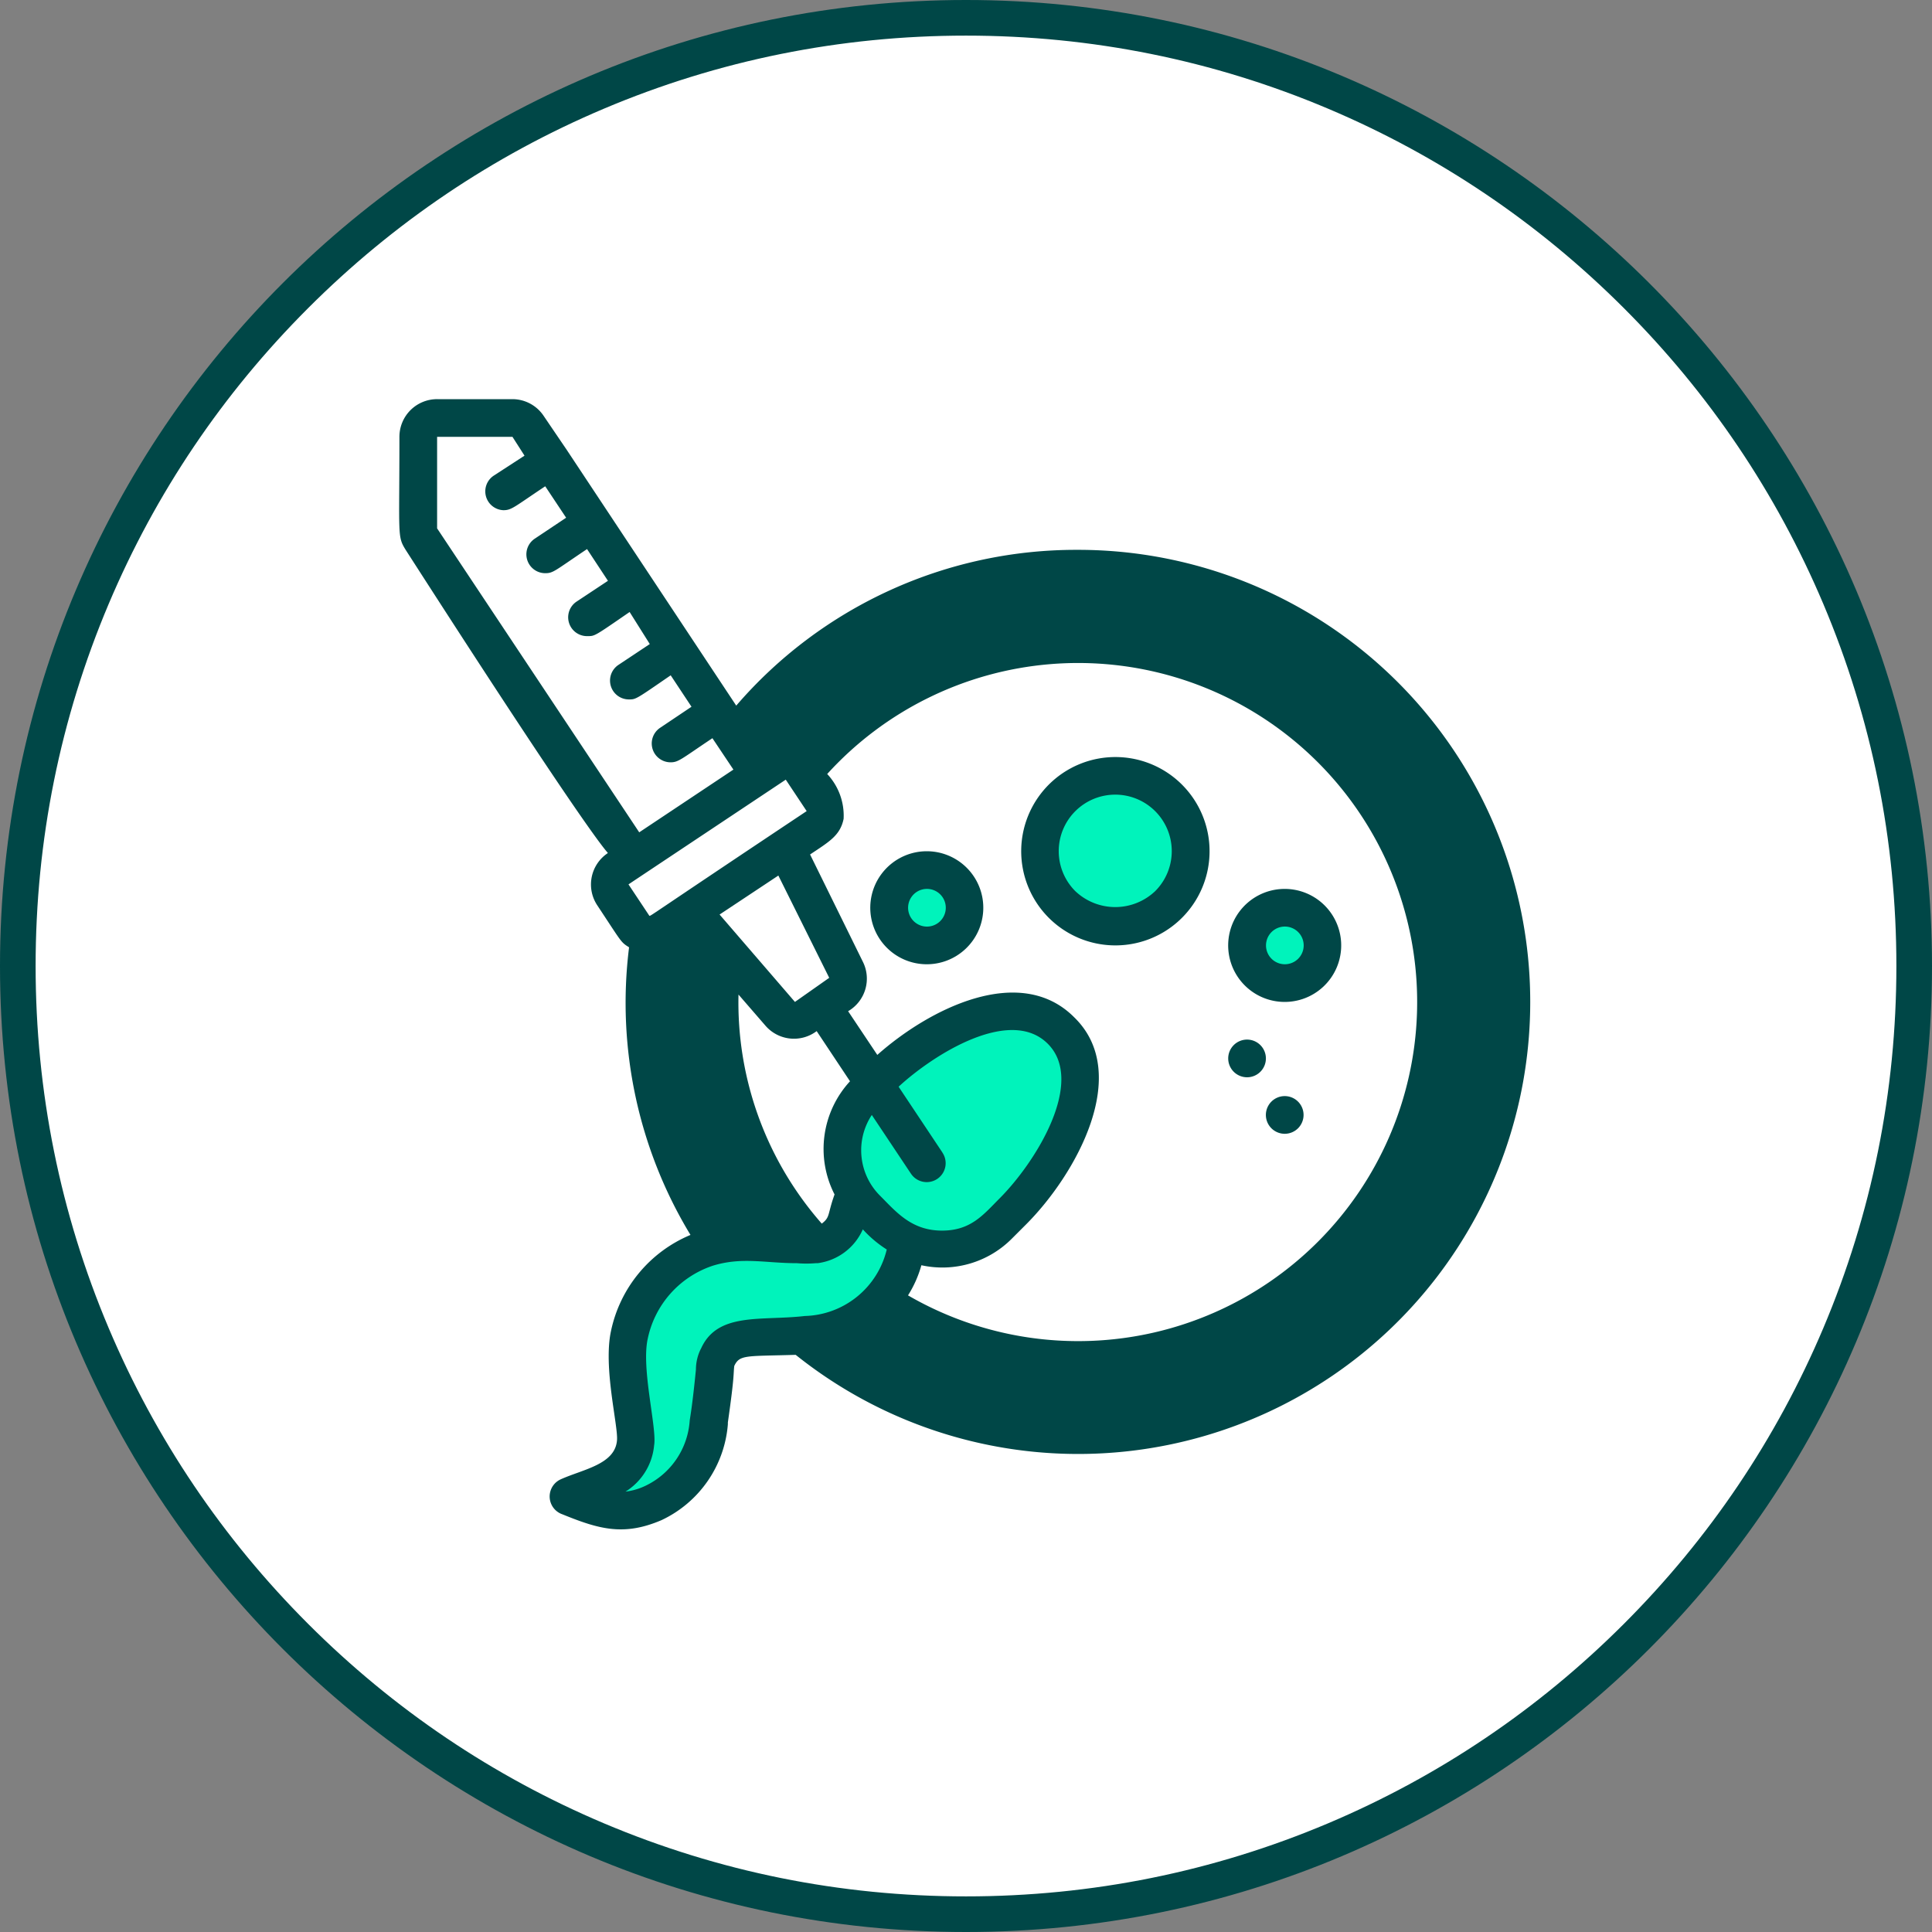 <svg xmlns="http://www.w3.org/2000/svg" width="108.48" height="108.48" viewBox="0 0 108.48 108.48">
  <rect x="0" y="0" width="108.48" height="108.48" fill="#808080" stroke="none"/>
  <g id="Ivf_ICSI_" data-name="Ivf  (ICSI)" transform="translate(-155 -1481)">
    <g id="Path_8619" data-name="Path 8619" transform="translate(155 1481)" fill="#fff">
      <path d="M 54.24 107.48 C 47.052 107.48 40.08 106.072 33.517 103.297 C 27.177 100.615 21.483 96.776 16.594 91.886 C 11.704 86.997 7.865 81.303 5.183 74.963 C 2.408 68.4 1 61.428 1 54.24 C 1 47.052 2.408 40.08 5.183 33.517 C 7.865 27.177 11.704 21.483 16.594 16.594 C 21.483 11.704 27.177 7.865 33.517 5.183 C 40.08 2.408 47.052 1 54.24 1 C 61.428 1 68.4 2.408 74.963 5.183 C 81.303 7.865 86.997 11.704 91.886 16.594 C 96.776 21.483 100.615 27.177 103.297 33.517 C 106.072 40.08 107.48 47.052 107.48 54.24 C 107.48 61.428 106.072 68.4 103.297 74.963 C 100.615 81.303 96.776 86.997 91.886 91.886 C 86.997 96.776 81.303 100.615 74.963 103.297 C 68.4 106.072 61.428 107.48 54.24 107.48 Z" stroke="none"/>
      <path d="M 54.24 2 C 47.187 2 40.346 3.381 33.906 6.104 C 27.686 8.735 22.099 12.502 17.301 17.301 C 12.502 22.099 8.735 27.686 6.104 33.906 C 3.381 40.346 2 47.187 2 54.24 C 2 61.293 3.381 68.134 6.104 74.574 C 8.735 80.794 12.502 86.381 17.301 91.179 C 22.099 95.978 27.686 99.745 33.906 102.376 C 40.346 105.099 47.187 106.48 54.24 106.48 C 61.293 106.48 68.134 105.099 74.574 102.376 C 80.794 99.745 86.381 95.978 91.179 91.179 C 95.978 86.381 99.744 80.794 102.376 74.574 C 105.099 68.134 106.48 61.293 106.48 54.24 C 106.48 47.187 105.099 40.346 102.376 33.906 C 99.744 27.686 95.978 22.099 91.179 17.301 C 86.381 12.502 80.794 8.735 74.574 6.104 C 68.134 3.381 61.293 2 54.24 2 M 54.24 0 C 84.196 0 108.48 24.284 108.48 54.24 C 108.48 84.196 84.196 108.48 54.24 108.48 C 24.284 108.48 7.62939453125e-06 84.196 7.62939453125e-06 54.24 C 7.62939453125e-06 24.284 24.284 0 54.24 0 Z" stroke="none" fill="#004747"/>
    </g>
    <path id="Path_8708" data-name="Path 8708" d="M2306.378,14120.1c2.182,1.715,2.572,5.846-.312,8.574s-4.442,4.363-6.7,4.131-2.339,2.883-3.352,3.74-7.56.547-8.261,1.637-.78,8.338-3.274,8.885a8.816,8.816,0,0,1-4.209,0s2.572-.623,2.494-4.832.233-8.418,4.131-9.119,7.95-.078,8.573-1.793-1.325-5.533,0-7.326S2304.2,14118.389,2306.378,14120.1Z" transform="translate(-2092.365 -12581.705)" fill="#00f3bb"/>
    <ellipse id="Ellipse_428" data-name="Ellipse 428" cx="4.231" cy="4.231" rx="4.231" ry="4.231" transform="translate(213.003 1524.566)" fill="#00f3bb"/>
    <ellipse id="Ellipse_429" data-name="Ellipse 429" cx="2.115" cy="2.115" rx="2.115" ry="2.115" transform="translate(224.637 1531.969)" fill="#00f3bb"/>
    <ellipse id="Ellipse_430" data-name="Ellipse 430" cx="2.115" cy="2.115" rx="2.115" ry="2.115" transform="translate(204.542 1529.854)" fill="#00f3bb"/>
    <path id="Shape" d="M43.032,20.544a5.288,5.288,0,1,0,1.151,5.769,5.288,5.288,0,0,0-1.151-5.769Zm-1.5,5.986a3.258,3.258,0,0,1-4.484,0,3.173,3.173,0,1,1,4.484,0Z" transform="translate(178.33 1504.507)" fill="#004747"/>
    <path id="Shape-2" data-name="Shape" d="M50.415,26.931a3.173,3.173,0,1,0,.687,3.456,3.173,3.173,0,0,0-.687-3.456Zm-1.491,2.993a1.058,1.058,0,1,1,.232-1.157A1.058,1.058,0,0,1,48.924,29.924Z" transform="translate(178.964 1504.911)" fill="#004747"/>
    <path id="Shape-3" data-name="Shape" d="M31.415,24.931a3.173,3.173,0,1,0,.687,3.456,3.173,3.173,0,0,0-.687-3.456Zm-1.491,2.993a1.058,1.058,0,1,1,.232-1.157,1.058,1.058,0,0,1-.232,1.157Z" transform="translate(177.868 1504.796)" fill="#004747"/>
    <path id="Shape-4" data-name="Shape" d="M47.115,35.058A1.058,1.058,0,1,1,46.058,34,1.058,1.058,0,0,1,47.115,35.058Z" transform="translate(178.964 1505.372)" fill="#004747"/>
    <path id="Shape-5" data-name="Shape" d="M49.115,38.058A1.058,1.058,0,1,1,48.058,37,1.058,1.058,0,0,1,49.115,38.058Z" transform="translate(179.079 1505.545)" fill="#004747"/>
    <path id="Shape-6" data-name="Shape" d="M39.076,8.461a25.182,25.182,0,0,0-19.164,8.747L10.393,2.845,9.1.941A2.115,2.115,0,0,0,7.347,0H3.116A2.115,2.115,0,0,0,1,2.115C1,7.731.874,7.689,1.35,8.461,12.55,25.891,12.7,25.383,12.7,25.489a2.115,2.115,0,0,0-.592,2.93c1.4,2.115,1.311,2.062,1.787,2.359a25.13,25.13,0,0,0,3.448,16.15,7.52,7.52,0,0,0-4.463,5.394c-.444,2.041.4,5.288.338,6.124-.1,1.375-1.914,1.639-3.173,2.21a1.058,1.058,0,0,0,.1,1.957c2.031.825,3.437,1.248,5.574.328a6.515,6.515,0,0,0,3.723-5.383v-.1c.391-2.739.3-2.686.36-3.173.3-.645.666-.539,3.448-.624a25.383,25.383,0,1,0,15.833-45.2ZM3.116,7.255V2.115H7.347l.677,1.058L6.289,4.3a1.058,1.058,0,0,0,.55,1.935c.465,0,.6-.18,2.348-1.343l1.174,1.766L8.595,7.837a1.058,1.058,0,0,0,.592,1.935c.455,0,.518-.127,2.348-1.354L12.709,10.2,10.943,11.37a1.058,1.058,0,0,0,.635,1.935c.4,0,.381,0,2.348-1.354l1.132,1.8-1.766,1.174a1.058,1.058,0,0,0,.592,1.935c.4,0,.381,0,2.348-1.354L17.4,17.271l-1.766,1.185a1.058,1.058,0,0,0,.592,1.935c.444,0,.592-.18,2.348-1.354L19.753,20.8l-5.288,3.522Zm11.92,21.756-1.174-1.766.888-.592,7.943-5.288,1.174,1.766c-8.969,5.976-8.726,5.88-8.831,5.88Zm9.984-7.964a19.038,19.038,0,1,1,4.537,29.275,6.346,6.346,0,0,0,.751-1.692,5.5,5.5,0,0,0,5.077-1.491l.8-.8c2.782-2.782,5.976-8.461,2.7-11.634-3.035-3.046-8.123-.487-11.052,2.115l-1.639-2.454a2.115,2.115,0,0,0,.825-2.782l-2.961-6.018c1.058-.709,1.692-1.058,1.883-2a3.415,3.415,0,0,0-.92-2.517Zm6.473,21.259-2.464-3.7c1.957-1.809,6.261-4.527,8.377-2.411S36.77,42.8,34.7,44.876c-.92.92-1.618,1.83-3.289,1.809s-2.528-1.058-3.4-1.935a3.6,3.6,0,0,1-.487-4.558l2.2,3.3a1.063,1.063,0,1,0,1.766-1.185Zm-6.06,2.348c-.412,1.142-.233,1.269-.719,1.639a18.815,18.815,0,0,1-4.675-12.861l1.512,1.745a2.115,2.115,0,0,0,2.877.307L26.3,38.3A5.605,5.605,0,0,0,25.432,44.654Zm-.3-12.163-1.925,1.354-4.231-4.907,3.3-2.189ZM17.923,53.326a2.623,2.623,0,0,0-.275,1.163c-.2,2.052-.338,2.76-.349,2.866a4.379,4.379,0,0,1-2.485,3.659,3.585,3.585,0,0,1-1.121.328,3.427,3.427,0,0,0,1.608-2.6c.169-.952-.73-4.294-.36-5.976a5.5,5.5,0,0,1,3.67-4.114c1.639-.5,2.94-.137,4.707-.137a6.346,6.346,0,0,0,1.058,0h.106a3.226,3.226,0,0,0,2.538-1.9,6.547,6.547,0,0,0,1.343,1.132,4.865,4.865,0,0,1-4.6,3.733c-2.454.286-4.918-.243-5.838,1.851Z" transform="translate(176.427 1503.412)" fill="#004747"/>
  </g>
</svg>
